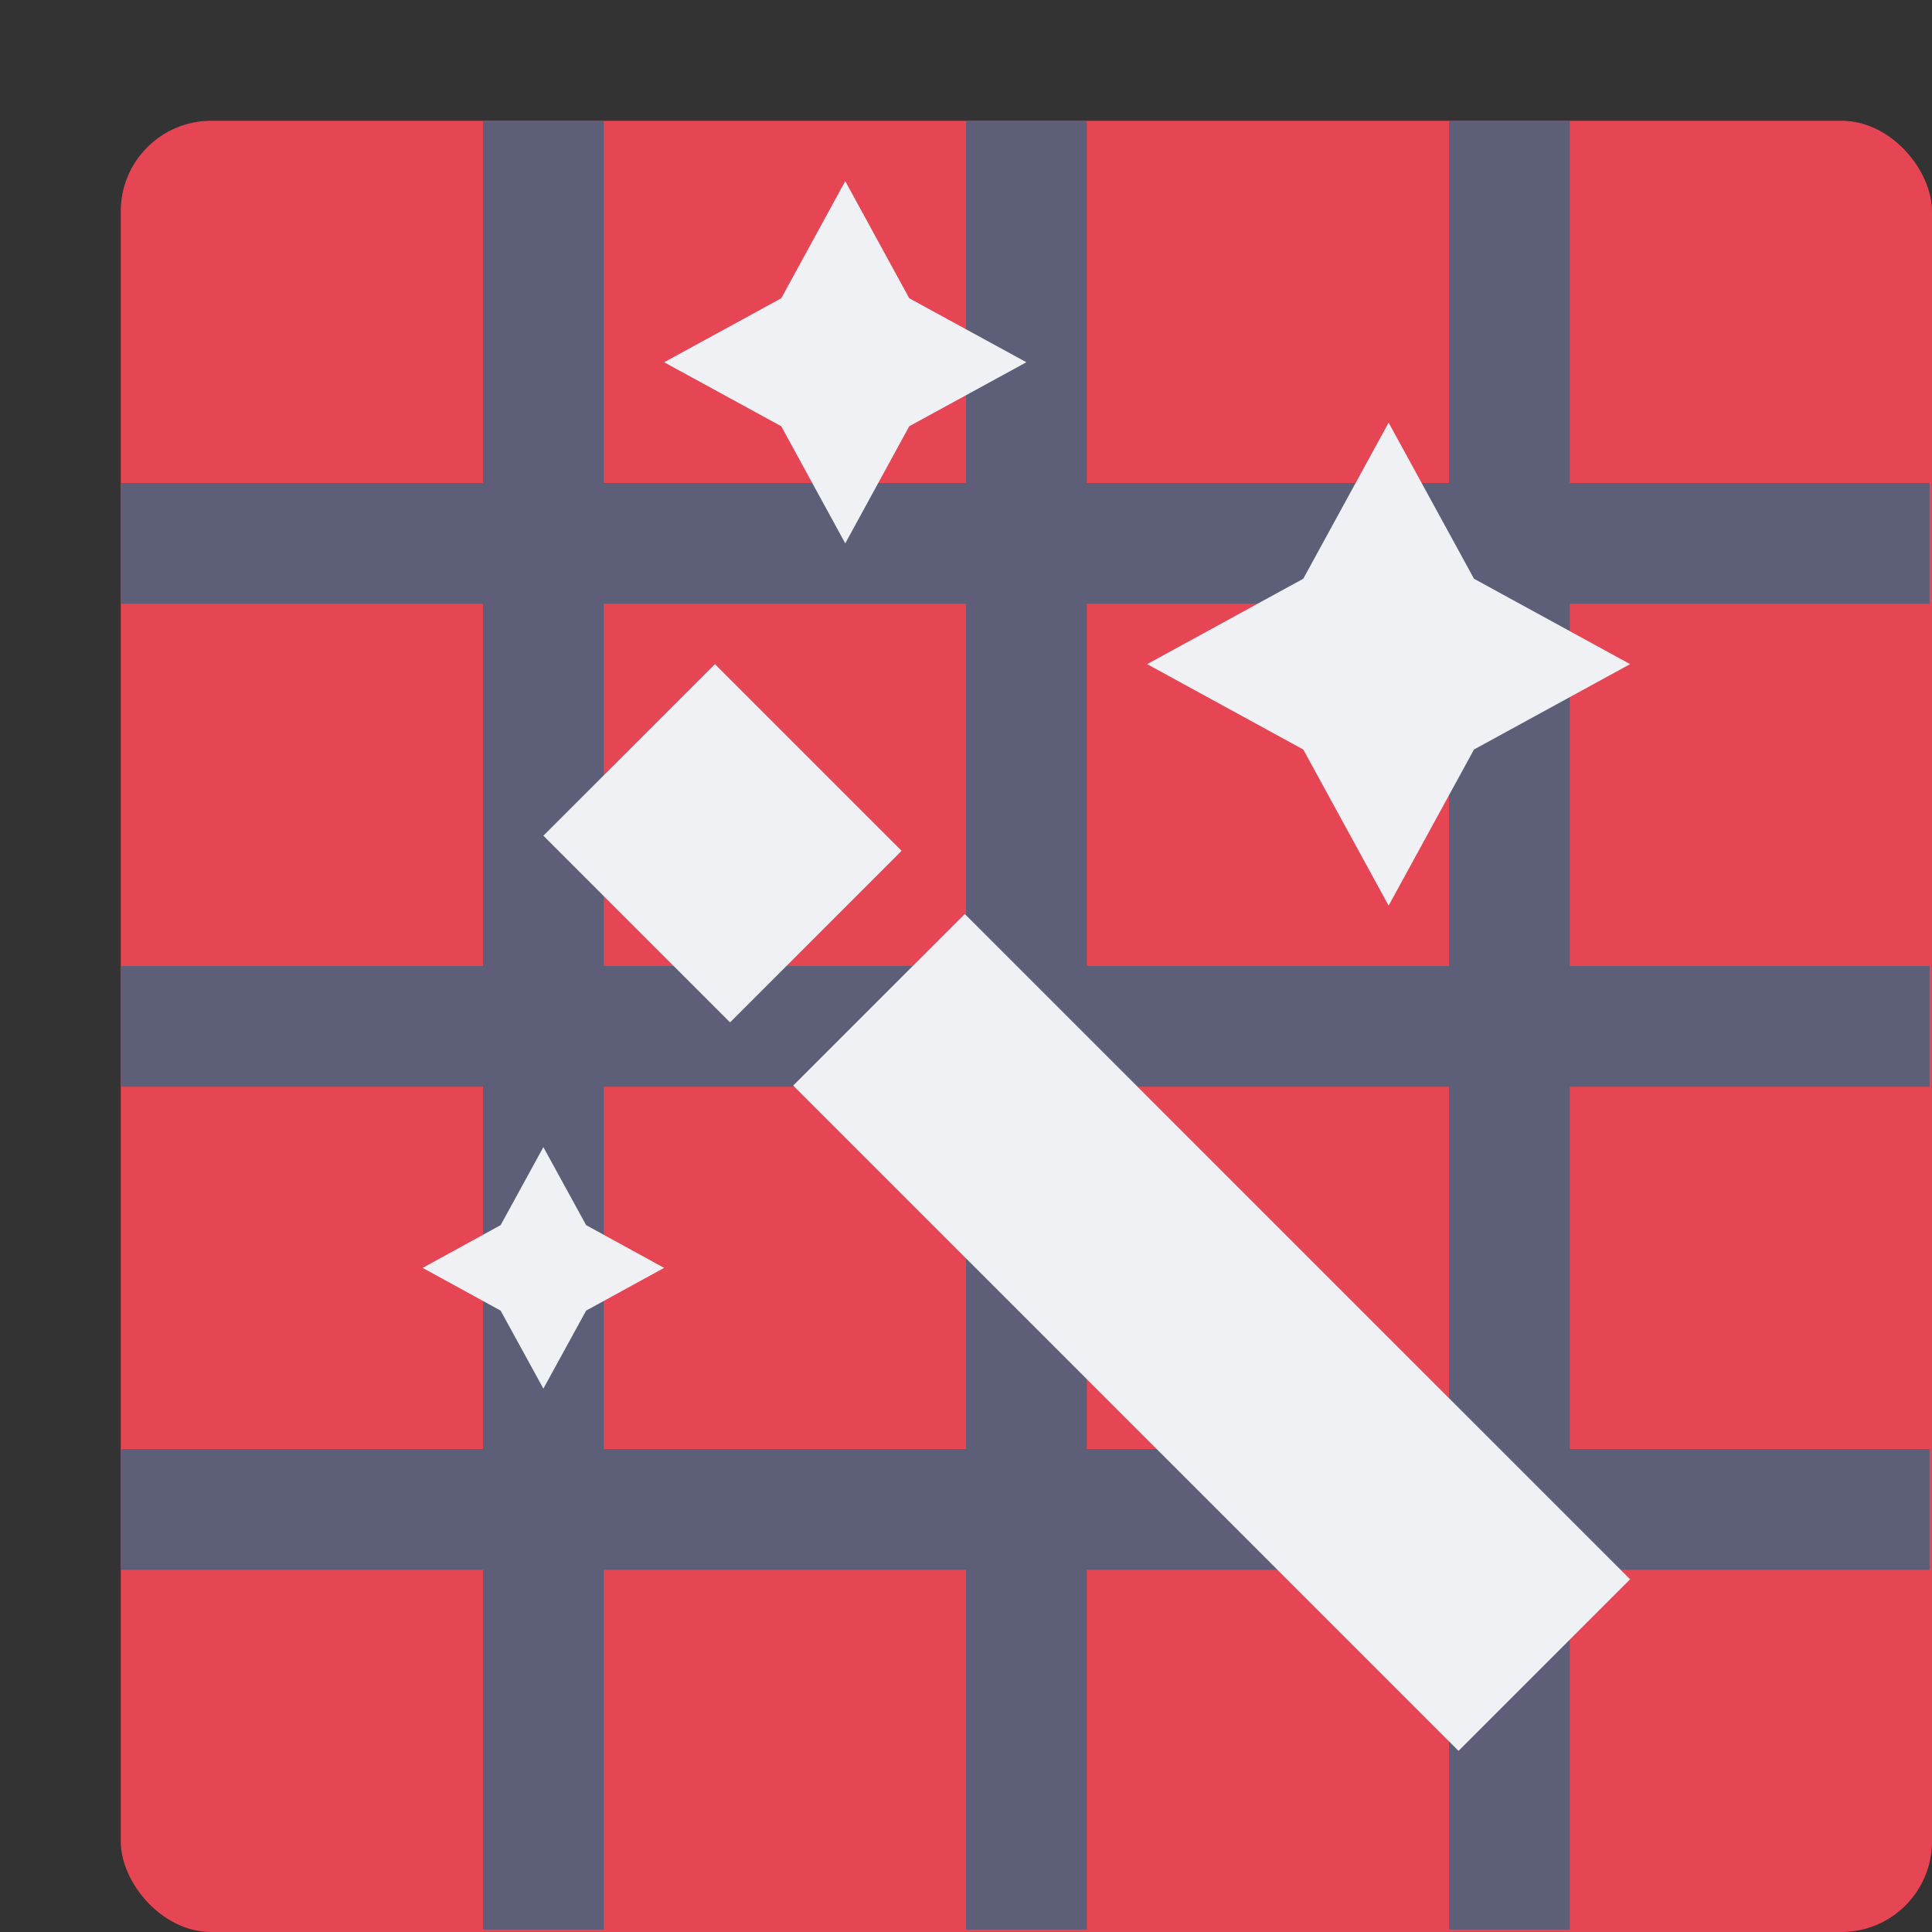 <svg xmlns="http://www.w3.org/2000/svg" width="16" height="16" version="1">
 <rect width="100%" height="100%" fill="#333333" stroke="none"/>
 <rect style="fill:#e64553" width="15" height="15" x="1" y="1" rx=".75" ry=".75"/>
 <path style="fill:none;stroke:#5c5f77" d="M 8.5,1 V 15.98"/>
 <path style="fill:none;stroke:#5c5f77" d="M 4.5,1 V 15.98"/>
 <path style="fill:none;stroke:#5c5f77" d="M 12.5,1 V 15.98"/>
 <path style="fill:none;stroke:#5c5f77" d="M 15.98,8.5 H 1"/>
 <path style="fill:none;stroke:#5c5f77" d="M 15.98,4.5 H 1"/>
 <path style="fill:none;stroke:#5c5f77" d="M 15.98,12.5 H 1"/>
 <path style="fill:#eff1f5" d="M 7,1.5 6.47,2.47 5.5,3 6.47,3.53 7,4.5 7.53,3.53 8.5,3 7.53,2.47 Z"/>
 <path style="fill:#eff1f5" d="M 11.5,3.5 10.793,4.793 9.5,5.5 10.793,6.207 11.5,7.5 12.207,6.207 13.5,5.5 12.207,4.793 Z"/>
 <path style="fill:#eff1f5" d="M 5.921,5.5 4.5,6.921 6.046,8.467 7.467,7.046 Z"/>
 <path style="fill:#eff1f5" d="M 7.99,7.569 6.569,8.99 12.079,14.5 13.5,13.079 Z"/>
 <path style="fill:#eff1f5" d="M 4.5,9.5 4.146,10.146 3.5,10.5 4.146,10.854 4.5,11.5 4.854,10.854 5.5,10.5 4.854,10.146 Z"/>
</svg>
